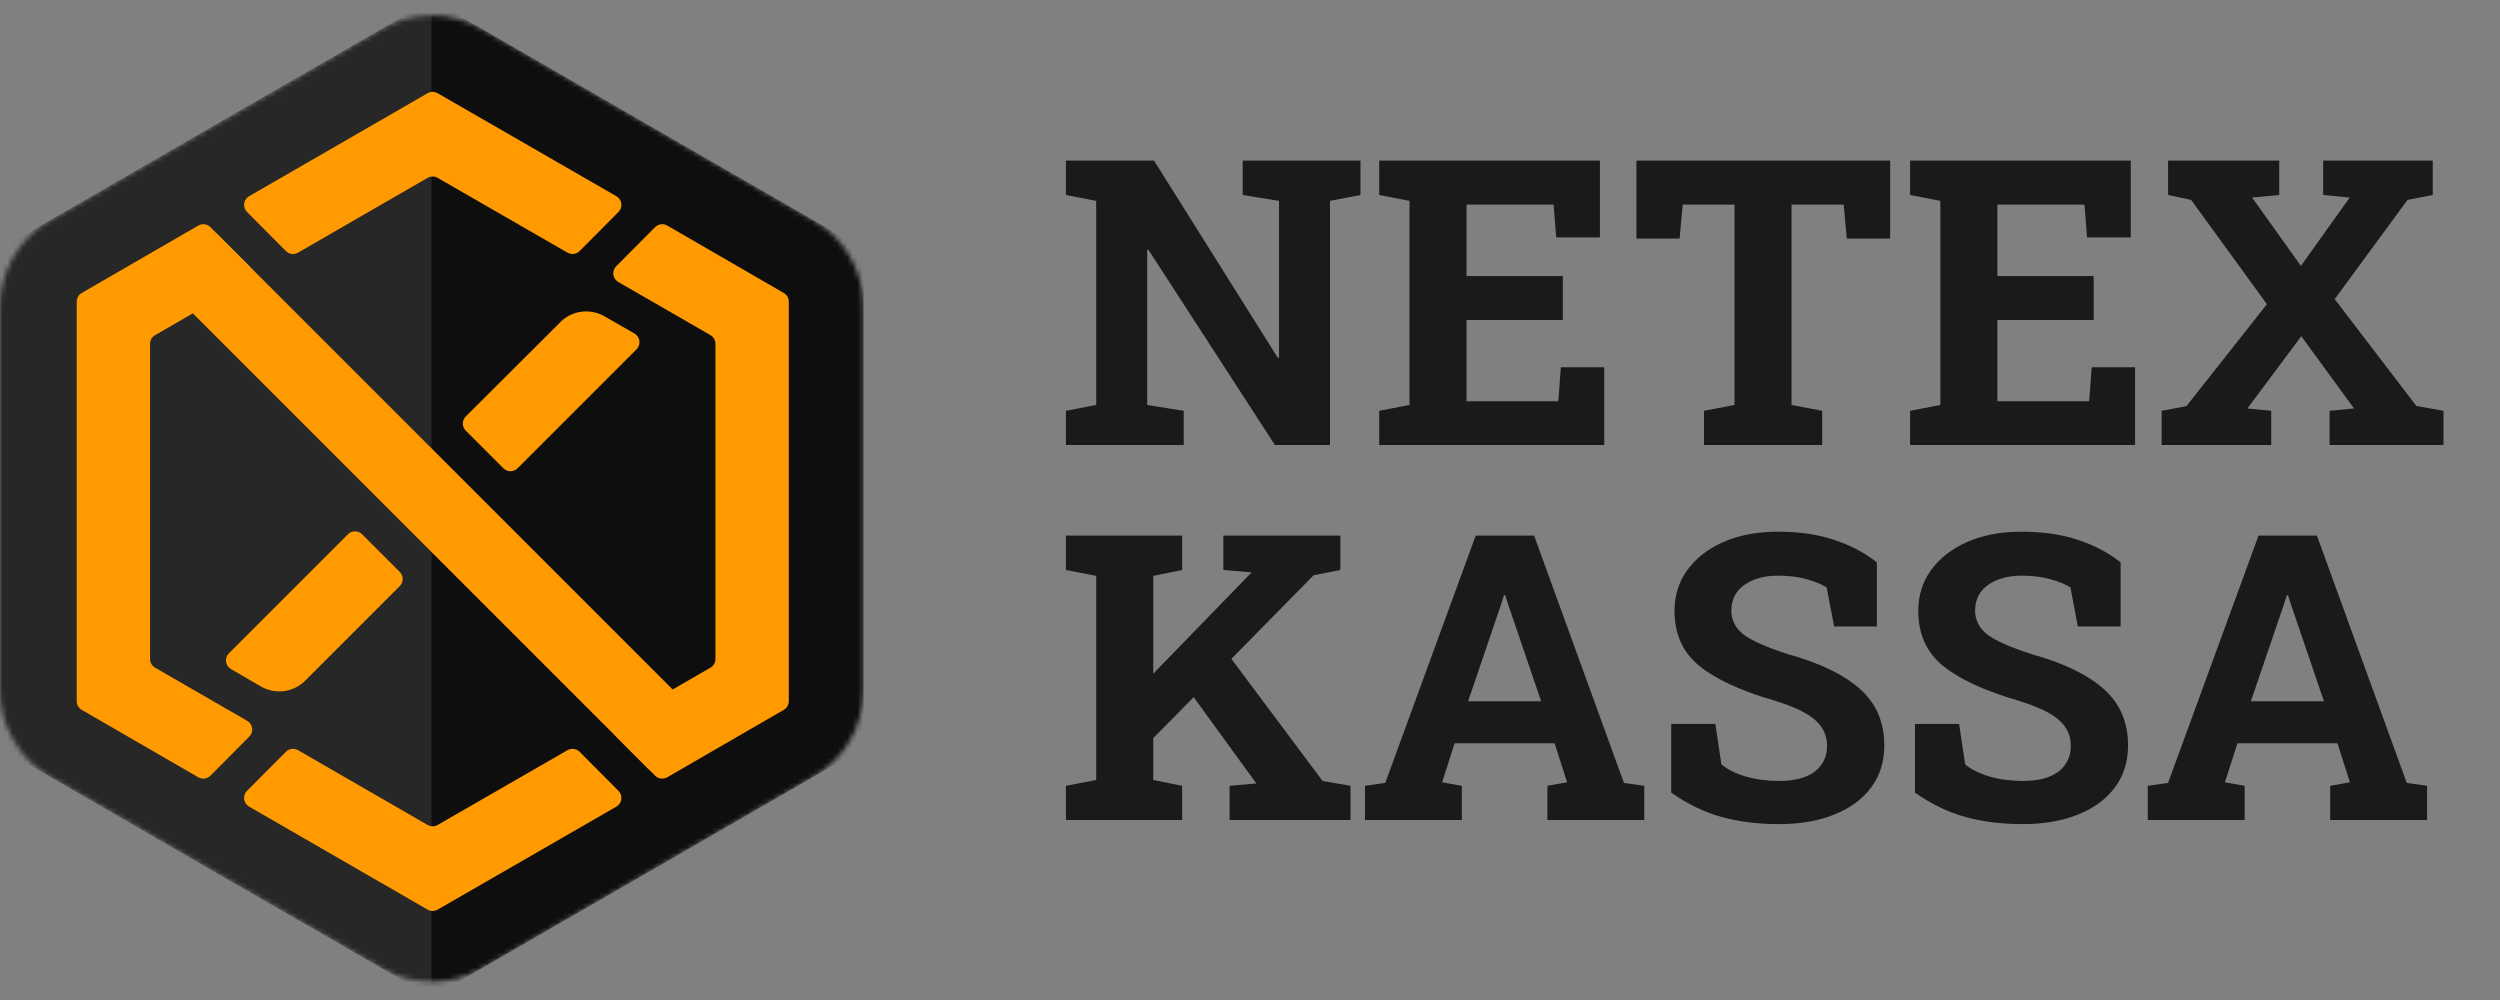 <svg width="500" height="200" viewBox="0 0 500 200" fill="none" xmlns="http://www.w3.org/2000/svg">
<rect x="0" y="0" width="500" height="200" fill="#808080" stroke="none"/>
<path d="M213.188 89V82.164L219.242 80.992V40.172L213.188 39V32.125H230.805L255.57 71.578L255.805 71.539V40.172L248.539 39V32.125H272.094V39L266 40.172V89H254.984L229.672 49.938L229.438 49.977V80.992L236.742 82.164V89H213.188ZM275.844 89V82.164L281.898 80.992V40.172L275.844 39V32.125H319.984V47.477H311.234L310.727 40.914H293.305V55.211H312.562V64H293.305V80.25H311.664L312.172 73.453H320.844V89H275.844ZM340.805 89V82.164L346.898 80.992V40.914H336.547L335.922 47.711H327.289V32.125H378.031V47.711H369.359L368.734 40.914H358.305V80.992L364.438 82.164V89H340.805ZM382.016 89V82.164L388.07 80.992V40.172L382.016 39V32.125H426.156V47.477H417.406L416.898 40.914H399.477V55.211H418.734V64H399.477V80.25H417.836L418.344 73.453H427.016V89H382.016ZM432.328 89V82.164L437.289 81.227L453.383 60.836L438.227 39.977L433.617 39V32.125H455.844V39L450.414 39.508L460.18 53.18L469.945 39.508L464.633 39V32.125H486.547V39L481.508 39.977L466.938 59.82L483.266 81.188L488.695 82.164V89H465.922V82.164L470.805 81.695L460.258 67.242L449.477 81.695L454.242 82.164V89H432.328ZM213.188 164V157.164L219.242 155.992V115.172L213.188 114V107.125H236.43V114L230.648 115.172V134.742L250.219 114.586L250.297 114.469L244.672 114V107.125H268.07V114L262.719 115.055L246.273 131.773L264.516 156.188L270.102 157.164V164H245.922V157.164L251.234 156.695H251.273L238.734 139.43L230.648 147.633V155.992L236.43 157.164V164H213.188ZM272.992 164V157.164L277.055 156.578L295.141 107.125H306.82L324.789 156.578L328.852 157.164V164H309.477V157.164L313.422 156.461L310.922 148.648H290.922L288.422 156.461L292.367 157.164V164H272.992ZM293.617 140.25H308.227L301.586 120.758L301.039 119.039H300.805L300.219 120.875L293.617 140.25ZM355.844 164.82C351.651 164.82 347.836 164.352 344.398 163.414C340.961 162.477 337.576 160.849 334.242 158.531V144.781H343.07L344.281 152.867C345.427 153.857 347.029 154.664 349.086 155.289C351.169 155.888 353.422 156.188 355.844 156.188C358.943 156.188 361.312 155.562 362.953 154.312C364.594 153.036 365.414 151.318 365.414 149.156C365.414 147.125 364.633 145.419 363.07 144.039C361.534 142.633 358.826 141.331 354.945 140.133C348.201 138.18 343.174 135.862 339.867 133.18C336.56 130.497 334.906 126.826 334.906 122.164C334.906 119.091 335.753 116.383 337.445 114.039C339.164 111.669 341.534 109.807 344.555 108.453C347.576 107.099 351.065 106.396 355.023 106.344C359.398 106.292 363.266 106.812 366.625 107.906C370.01 109 372.927 110.523 375.375 112.477V125.289H366.82L365.336 117.477C364.346 116.852 363.005 116.305 361.312 115.836C359.646 115.367 357.745 115.133 355.609 115.133C352.875 115.133 350.635 115.745 348.891 116.969C347.146 118.193 346.273 119.911 346.273 122.125C346.273 124.026 347.081 125.615 348.695 126.891C350.336 128.141 353.344 129.469 357.719 130.875C363.995 132.62 368.747 134.924 371.977 137.789C375.232 140.654 376.859 144.417 376.859 149.078C376.859 152.333 375.987 155.133 374.242 157.477C372.497 159.82 370.036 161.63 366.859 162.906C363.708 164.182 360.036 164.82 355.844 164.82ZM404.594 164.82C400.401 164.82 396.586 164.352 393.148 163.414C389.711 162.477 386.326 160.849 382.992 158.531V144.781H391.82L393.031 152.867C394.177 153.857 395.779 154.664 397.836 155.289C399.919 155.888 402.172 156.188 404.594 156.188C407.693 156.188 410.062 155.562 411.703 154.312C413.344 153.036 414.164 151.318 414.164 149.156C414.164 147.125 413.383 145.419 411.82 144.039C410.284 142.633 407.576 141.331 403.695 140.133C396.951 138.18 391.924 135.862 388.617 133.18C385.31 130.497 383.656 126.826 383.656 122.164C383.656 119.091 384.503 116.383 386.195 114.039C387.914 111.669 390.284 109.807 393.305 108.453C396.326 107.099 399.815 106.396 403.773 106.344C408.148 106.292 412.016 106.812 415.375 107.906C418.76 109 421.677 110.523 424.125 112.477V125.289H415.57L414.086 117.477C413.096 116.852 411.755 116.305 410.062 115.836C408.396 115.367 406.495 115.133 404.359 115.133C401.625 115.133 399.385 115.745 397.641 116.969C395.896 118.193 395.023 119.911 395.023 122.125C395.023 124.026 395.831 125.615 397.445 126.891C399.086 128.141 402.094 129.469 406.469 130.875C412.745 132.62 417.497 134.924 420.727 137.789C423.982 140.654 425.609 144.417 425.609 149.078C425.609 152.333 424.737 155.133 422.992 157.477C421.247 159.82 418.786 161.63 415.609 162.906C412.458 164.182 408.786 164.82 404.594 164.82ZM429.555 164V157.164L433.617 156.578L451.703 107.125H463.383L481.352 156.578L485.414 157.164V164H466.039V157.164L469.984 156.461L467.484 148.648H447.484L444.984 156.461L448.93 157.164V164H429.555ZM450.18 140.25H464.789L458.148 120.758L457.602 119.039H457.367L456.781 120.875L450.18 140.25Z" fill="#1B1919"/>
<mask id="mask0" mask-type="alpha" maskUnits="userSpaceOnUse" x="0" y="3" width="173" height="194">
<path fill-rule="evenodd" clip-rule="evenodd" d="M76.332 5.792C82.533 2.212 90.174 2.212 96.375 5.792C107.417 12.167 118.459 18.524 129.502 24.915C140.585 31.304 151.635 37.693 162.677 44.057C168.88 47.632 172.707 54.244 172.707 61.403C172.707 74.175 172.707 86.929 172.707 99.717C172.707 112.466 172.707 125.249 172.707 138.014C172.707 145.152 168.903 151.749 162.725 155.324C151.667 161.722 140.601 168.12 129.502 174.519C118.458 180.866 107.415 187.248 96.372 193.636C90.174 197.222 82.533 197.222 76.335 193.637C65.289 187.248 54.235 180.867 43.148 174.519C32.093 168.12 21.037 161.722 9.982 155.324C3.804 151.749 0 145.152 0 138.014C0 125.249 0 112.466 0 99.717C0 86.929 0 74.175 0 61.403C0 54.244 3.827 47.632 10.03 44.057C21.069 37.693 32.109 31.304 43.148 24.915C54.234 18.524 65.287 12.167 76.332 5.792Z" fill="#0E0E0E"/>
</mask>
<g mask="url(#mask0)">
<path fill-rule="evenodd" clip-rule="evenodd" d="M86.353 0C100.736 8.324 115.119 16.591 129.502 24.915C143.941 33.239 158.324 41.563 172.707 49.83C172.707 66.478 172.707 83.069 172.707 99.717C172.707 116.308 172.707 132.956 172.707 149.547C158.324 157.871 143.941 166.195 129.502 174.519C115.119 182.786 100.736 191.11 86.353 199.434C71.971 191.11 57.588 182.786 43.148 174.519C28.766 166.195 14.383 157.871 0 149.547C0 132.956 0 116.308 0 99.717C0 83.069 0 66.478 0 49.83C14.383 41.563 28.766 33.239 43.148 24.915C57.588 16.591 71.971 8.324 86.353 0Z" fill="#0E0E0E"/>
<path fill-rule="evenodd" clip-rule="evenodd" d="M86.303 199.434C71.921 191.11 57.538 182.786 43.155 174.519C28.772 166.195 14.39 157.871 -0.05 149.547C-0.05 132.956 -0.05 116.308 -0.05 99.717C-0.05 83.069 -0.05 66.478 -0.05 49.83C14.39 41.563 28.772 33.239 43.155 24.915C57.538 16.591 71.921 8.324 86.303 0V199.434Z" fill="white" fill-opacity="0.102"/>
</g>
<path fill-rule="evenodd" clip-rule="evenodd" d="M16.343 141.971C15.725 141.613 15.345 140.953 15.345 140.239V60.327C15.345 59.613 15.725 58.953 16.343 58.596L39.663 45.108C40.449 44.654 41.442 44.786 42.082 45.429L49.864 53.253C50.791 54.184 50.583 55.739 49.446 56.396L31.011 67.033C30.392 67.39 30.011 68.051 30.011 68.765V131.801C30.011 132.515 30.392 133.176 31.011 133.533L49.446 144.171C50.583 144.827 50.791 146.382 49.864 147.313L42.082 155.137C41.442 155.78 40.449 155.912 39.663 155.458L16.343 141.971ZM57.181 150.355C57.821 149.712 58.814 149.58 59.599 150.033L85.524 164.995C86.142 165.352 86.903 165.353 87.522 164.996L113.503 150.031C114.288 149.579 115.28 149.711 115.919 150.354L123.702 158.178C124.629 159.109 124.421 160.666 123.283 161.322L87.522 181.927C86.903 182.283 86.142 182.283 85.524 181.926L49.816 161.322C48.679 160.666 48.472 159.11 49.398 158.179L57.181 150.355ZM143.091 68.765C143.091 68.051 142.71 67.39 142.091 67.033L123.656 56.396C122.518 55.739 122.311 54.184 123.237 53.253L131.02 45.429C131.66 44.786 132.653 44.654 133.439 45.108L156.758 58.596C157.376 58.953 157.757 59.613 157.757 60.327V140.239C157.757 140.953 157.376 141.613 156.758 141.971L133.439 155.458C132.653 155.912 131.66 155.78 131.02 155.137L123.237 147.313C122.311 146.382 122.518 144.827 123.656 144.171L142.091 133.533C142.71 133.176 143.091 132.515 143.091 131.801V68.765ZM115.919 50.212C115.28 50.855 114.288 50.987 113.503 50.535L87.522 35.57C86.903 35.214 86.142 35.214 85.524 35.571L59.599 50.533C58.814 50.987 57.821 50.855 57.181 50.212L49.398 42.387C48.472 41.456 48.679 39.9 49.816 39.244L85.524 18.64C86.142 18.283 86.903 18.283 87.522 18.639L123.283 39.245C124.421 39.901 124.629 41.457 123.702 42.388L115.919 50.212Z" fill="#FF9A00"/>
<path d="M129.639 153.746L140.01 143.376L43.428 46.794L33.057 57.164L129.639 153.746Z" fill="#FF9A00"/>
<path fill-rule="evenodd" clip-rule="evenodd" d="M126.896 66.706C128.038 67.362 128.245 68.923 127.314 69.854L103.509 93.659C102.727 94.44 101.461 94.44 100.68 93.659L93.148 86.127C92.366 85.346 92.367 84.078 93.15 83.297L112.06 64.439C114.382 62.061 118.006 61.665 120.781 63.194L126.896 66.706Z" fill="#FF9A00"/>
<path fill-rule="evenodd" clip-rule="evenodd" d="M46.188 133.809C45.053 133.149 44.85 131.593 45.778 130.665L69.593 106.85C70.374 106.069 71.64 106.069 72.421 106.85L79.955 114.384C80.737 115.165 80.737 116.432 79.955 117.213L61.041 136.127C58.663 138.505 55.096 138.901 52.321 137.373L46.188 133.809Z" fill="#FF9A00"/>
</svg>
